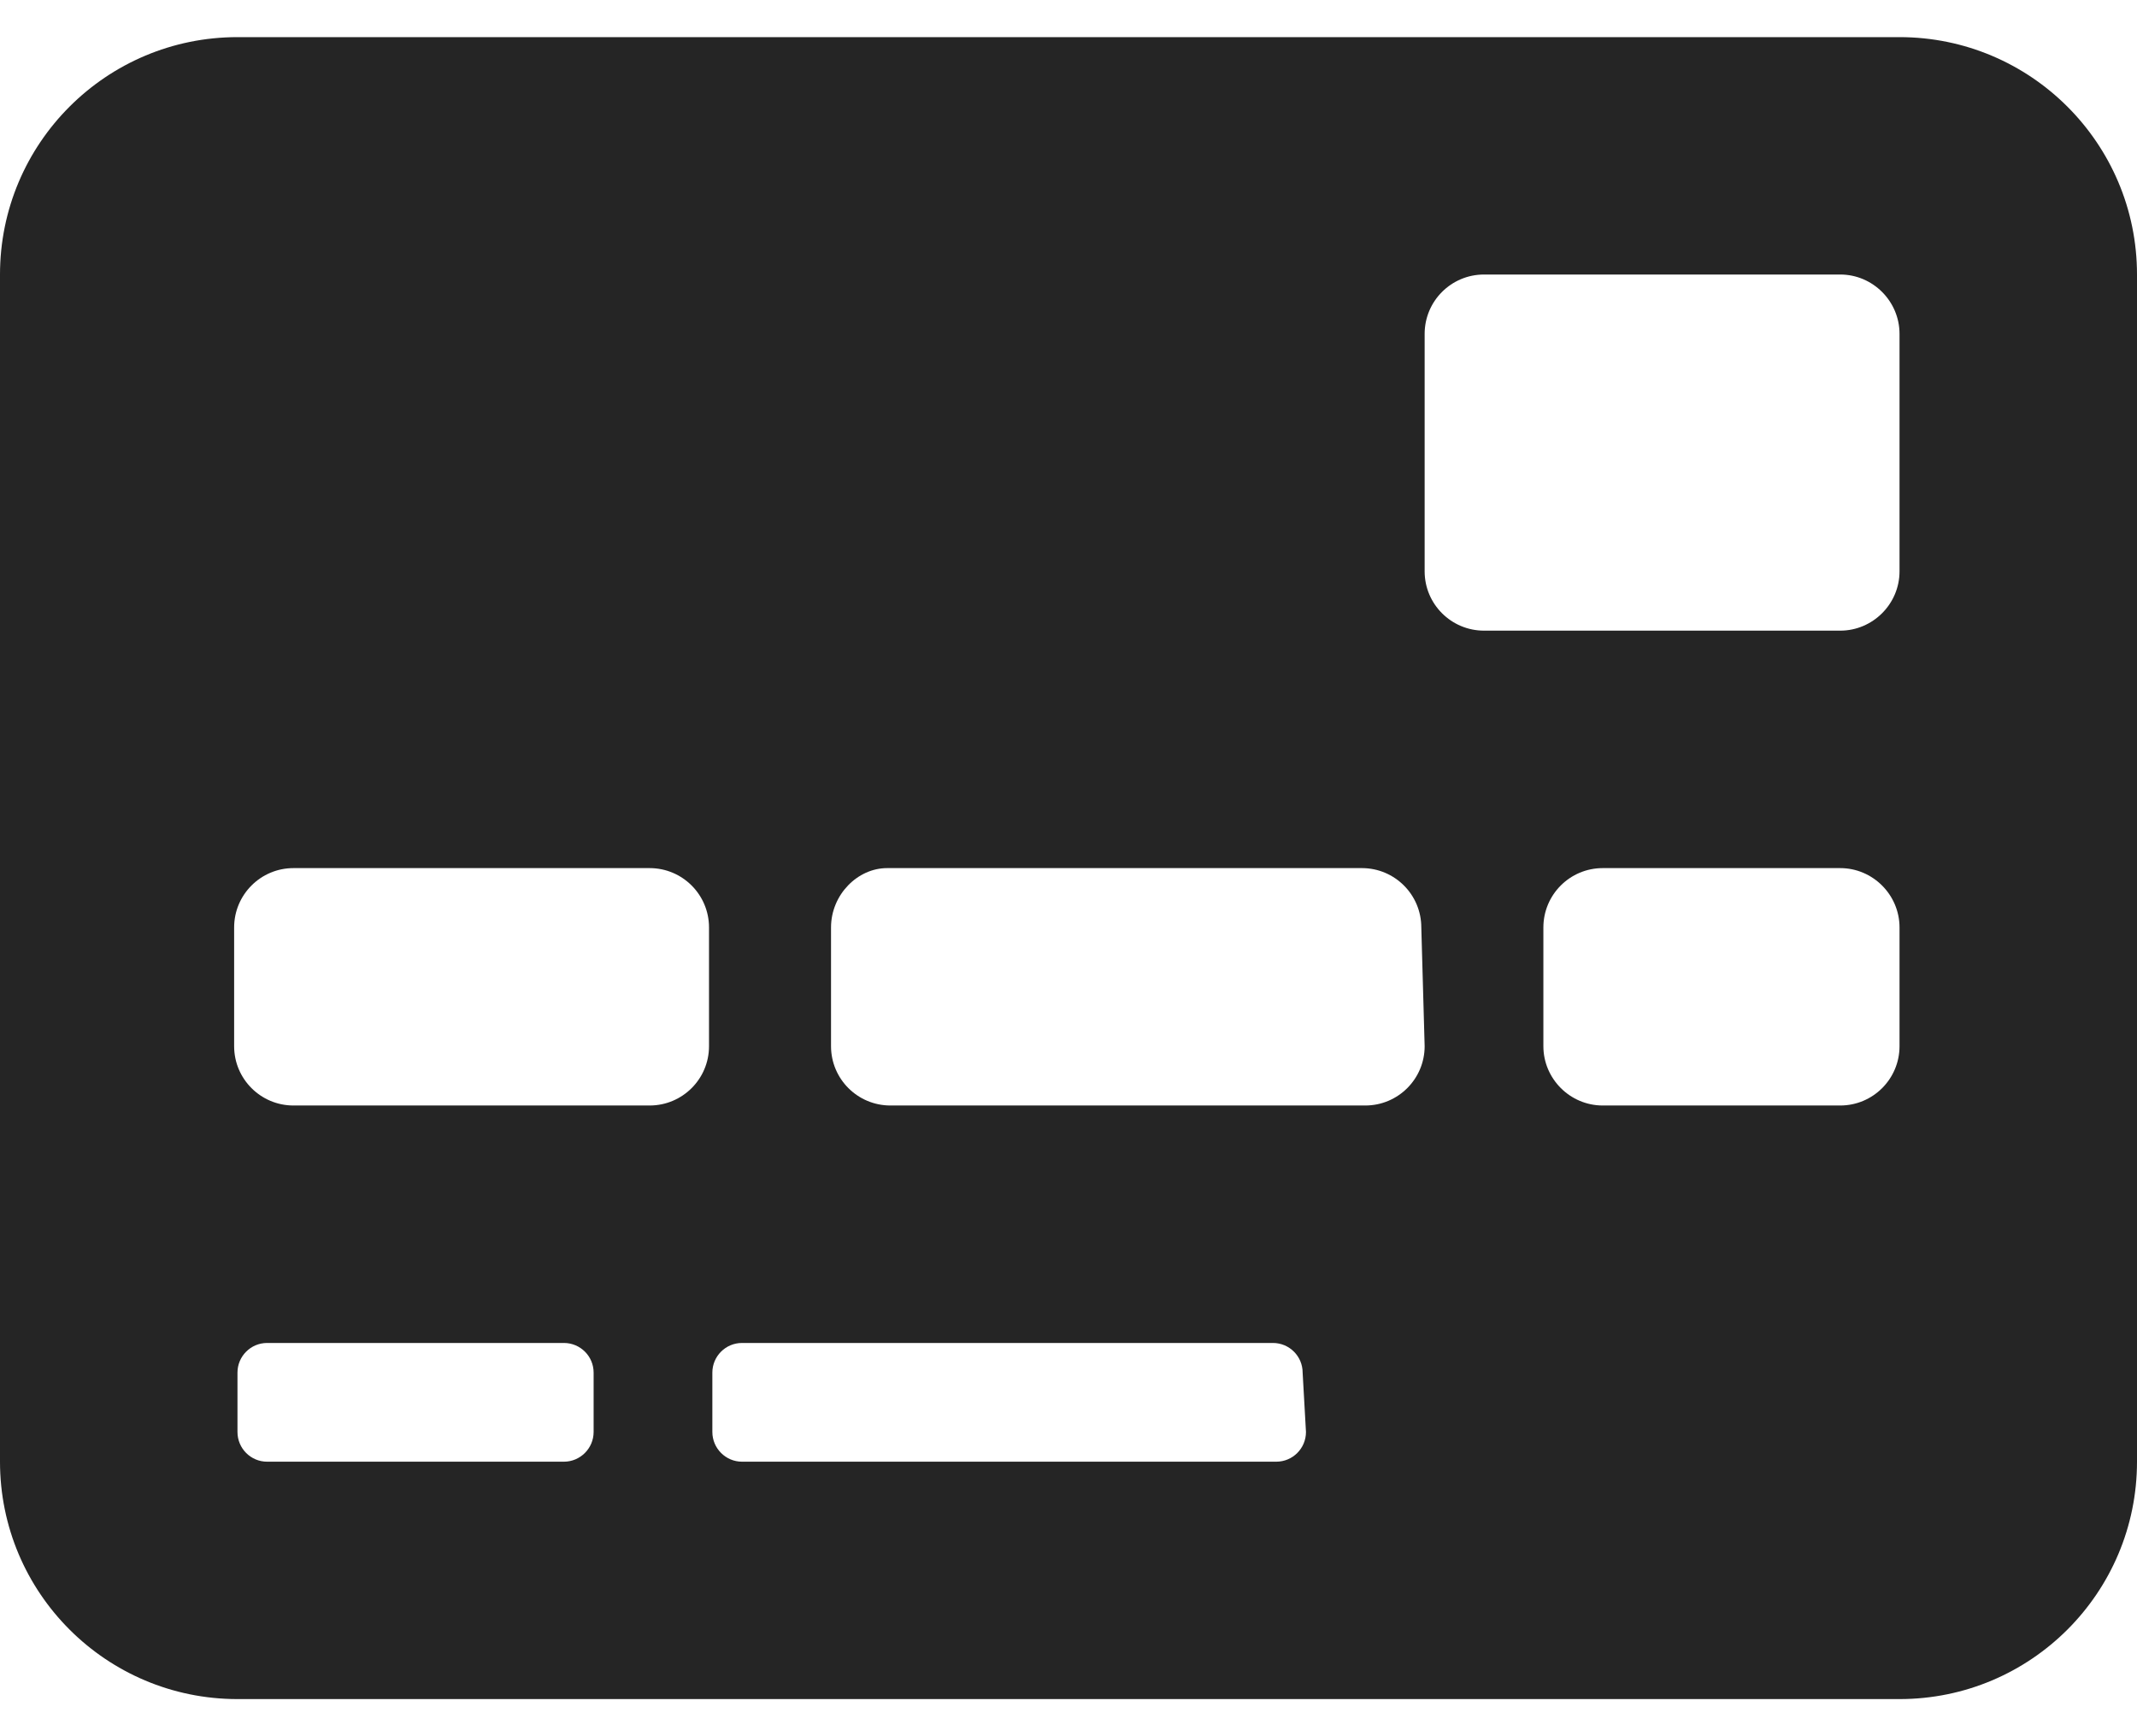 <svg width="32" height="26" viewBox="0 0 32 26" fill="none" xmlns="http://www.w3.org/2000/svg">
<path d="M28.444 0.556H3.556C1.592 0.556 0 2.147 0 4.111V21.889C0 23.853 1.592 25.444 3.556 25.444H28.444C30.408 25.444 32 23.853 32 21.889V4.111C32 2.147 30.406 0.556 28.444 0.556ZM3.506 13.889C3.506 13.398 3.904 13 4.394 13H9.728C10.219 13 10.617 13.398 10.617 13.889V15.667C10.617 16.157 10.219 16.555 9.728 16.555H4.394C3.904 16.555 3.506 16.157 3.506 15.667V13.889ZM8.889 21.444C8.889 21.689 8.689 21.889 8.444 21.889H4C3.754 21.889 3.556 21.689 3.556 21.444V20.555C3.556 20.31 3.755 20.111 4 20.111H8.444C8.69 20.111 8.889 20.31 8.889 20.555V21.444ZM19.556 21.444C19.556 21.69 19.357 21.889 19.111 21.889H11.111C10.867 21.889 10.667 21.689 10.667 21.444V20.555C10.667 20.31 10.866 20.111 11.111 20.111H19.061C19.307 20.111 19.506 20.31 19.506 20.555L19.556 21.444ZM21.333 15.667C21.333 16.157 20.935 16.555 20.444 16.555H13.333C12.842 16.555 12.444 16.157 12.444 15.667V13.889C12.444 13.398 12.842 13 13.283 13H20.394C20.885 13 21.283 13.398 21.283 13.889L21.333 15.667ZM28.444 15.667C28.444 16.157 28.046 16.555 27.556 16.555H24C23.511 16.555 23.111 16.155 23.111 15.667V13.889C23.111 13.398 23.509 13 24 13H27.556C28.044 13 28.444 13.4 28.444 13.889V15.667ZM28.444 8.556C28.444 9.044 28.044 9.444 27.556 9.444H22.222C21.731 9.444 21.333 9.046 21.333 8.556V5C21.333 4.509 21.731 4.111 22.222 4.111H27.556C28.044 4.111 28.444 4.511 28.444 5V8.556Z" fill="#252525"/>
</svg>
